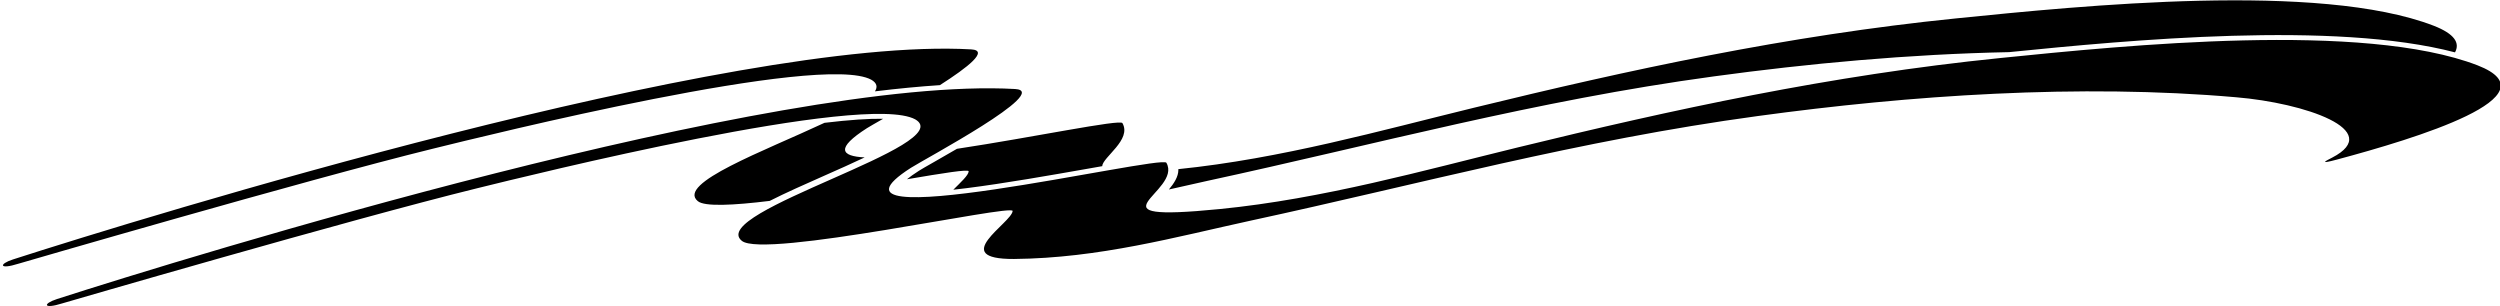<?xml version="1.0" encoding="UTF-8"?>
<svg xmlns="http://www.w3.org/2000/svg" xmlns:xlink="http://www.w3.org/1999/xlink" width="547pt" height="67pt" viewBox="0 0 547 67" version="1.1">
<g id="surface1">
<path style=" stroke:none;fill-rule:nonzero;fill:rgb(0%,0%,0%);fill-opacity:1;" d="M 209.383 32.559 C 226.012 30.043 245.078 26.055 245.586 26.934 C 247.684 30.578 241.27 34.363 241.16 36.359 C 240.129 36.539 239.02 36.734 237.828 36.945 C 229.809 38.355 219.828 40.113 211.594 41.156 C 210.512 41.293 209.516 41.41 208.586 41.512 C 210.191 39.902 211.883 38.379 211.949 37.488 C 211.988 36.969 206.309 37.883 198.441 39.223 C 199.07 38.707 199.918 38.098 201.059 37.367 C 201.535 37.059 202.793 36.344 204.383 35.438 C 206.18 34.414 207.84 33.461 209.383 32.559 Z M 264.133 39.582 C 301.098 31.594 335.746 22.043 374.98 16.715 C 395.547 13.906 417.633 11.852 439.605 11.406 C 465.98 8.75 510.66 4.523 537.156 11.457 C 538.27 9.418 537.105 7.422 532.461 5.617 C 507.449 -4 455.66 1.23 428.016 4.023 C 390.855 7.781 356.23 15.336 322.496 23.574 C 302.129 28.547 280.32 34.723 257.816 37.008 C 257.82 37.059 257.828 37.105 257.828 37.156 C 257.828 38.684 256.855 40.145 255.754 41.461 C 258.555 40.824 261.344 40.188 264.133 39.582 Z M 190.625 17.438 C 191.875 18.152 192.055 19.016 191.441 19.988 C 196.527 19.371 201.266 18.914 205.648 18.629 C 211.801 14.707 216.465 11.031 212.5 10.805 C 160.402 7.84 31.219 47.609 2.836 56.766 C -0.277 57.77 -0.227 59.047 4.008 57.707 C 4.008 57.707 66.699 39.434 94.672 32.547 C 106.621 29.605 179.625 11.488 190.625 17.438 Z M 180.367 38.438 C 183.258 37.16 186.359 35.789 189.191 34.441 C 183.949 34.184 182.824 32.441 189.691 28.043 C 190.223 27.707 191.516 26.973 193.234 25.988 C 190.191 25.938 185.957 26.207 180.395 26.875 C 167.238 33.043 147.961 40.129 152.68 44.008 C 154.129 45.25 160.43 44.934 168.41 43.957 C 171.914 42.18 176.102 40.328 180.367 38.438 Z M 542.074 14.289 C 517.062 4.672 465.273 9.902 437.633 12.699 C 400.473 16.453 365.848 24.012 332.113 32.25 C 311.574 37.262 289.574 43.5 266.875 45.742 C 236.734 48.715 258.852 41.945 255.203 35.609 C 254.16 33.797 174.465 52.621 199.309 36.719 C 202.34 34.781 230.215 19.938 222.113 19.477 C 170.016 16.516 40.836 56.285 12.453 65.438 C 9.34 66.441 9.387 67.719 13.625 66.379 C 13.625 66.379 76.312 48.105 104.285 41.219 C 116.234 38.277 189.242 20.164 200.242 26.109 C 210.016 31.695 154.645 46.402 162.293 52.68 C 166.957 56.68 221.688 44.555 221.566 46.164 C 221.367 48.762 207.352 56.73 221.867 56.664 C 240.543 56.488 257.168 51.863 273.746 48.254 C 310.711 40.27 345.359 30.719 384.598 25.391 C 417.812 20.852 454.996 18.281 489.262 21.281 C 504.219 22.527 521.832 28.504 510.273 34.488 C 508.961 35.168 507.164 36.031 511.262 34.93 C 528.609 30.285 559.328 21.004 542.074 14.289 "/>
</g>
</svg>
